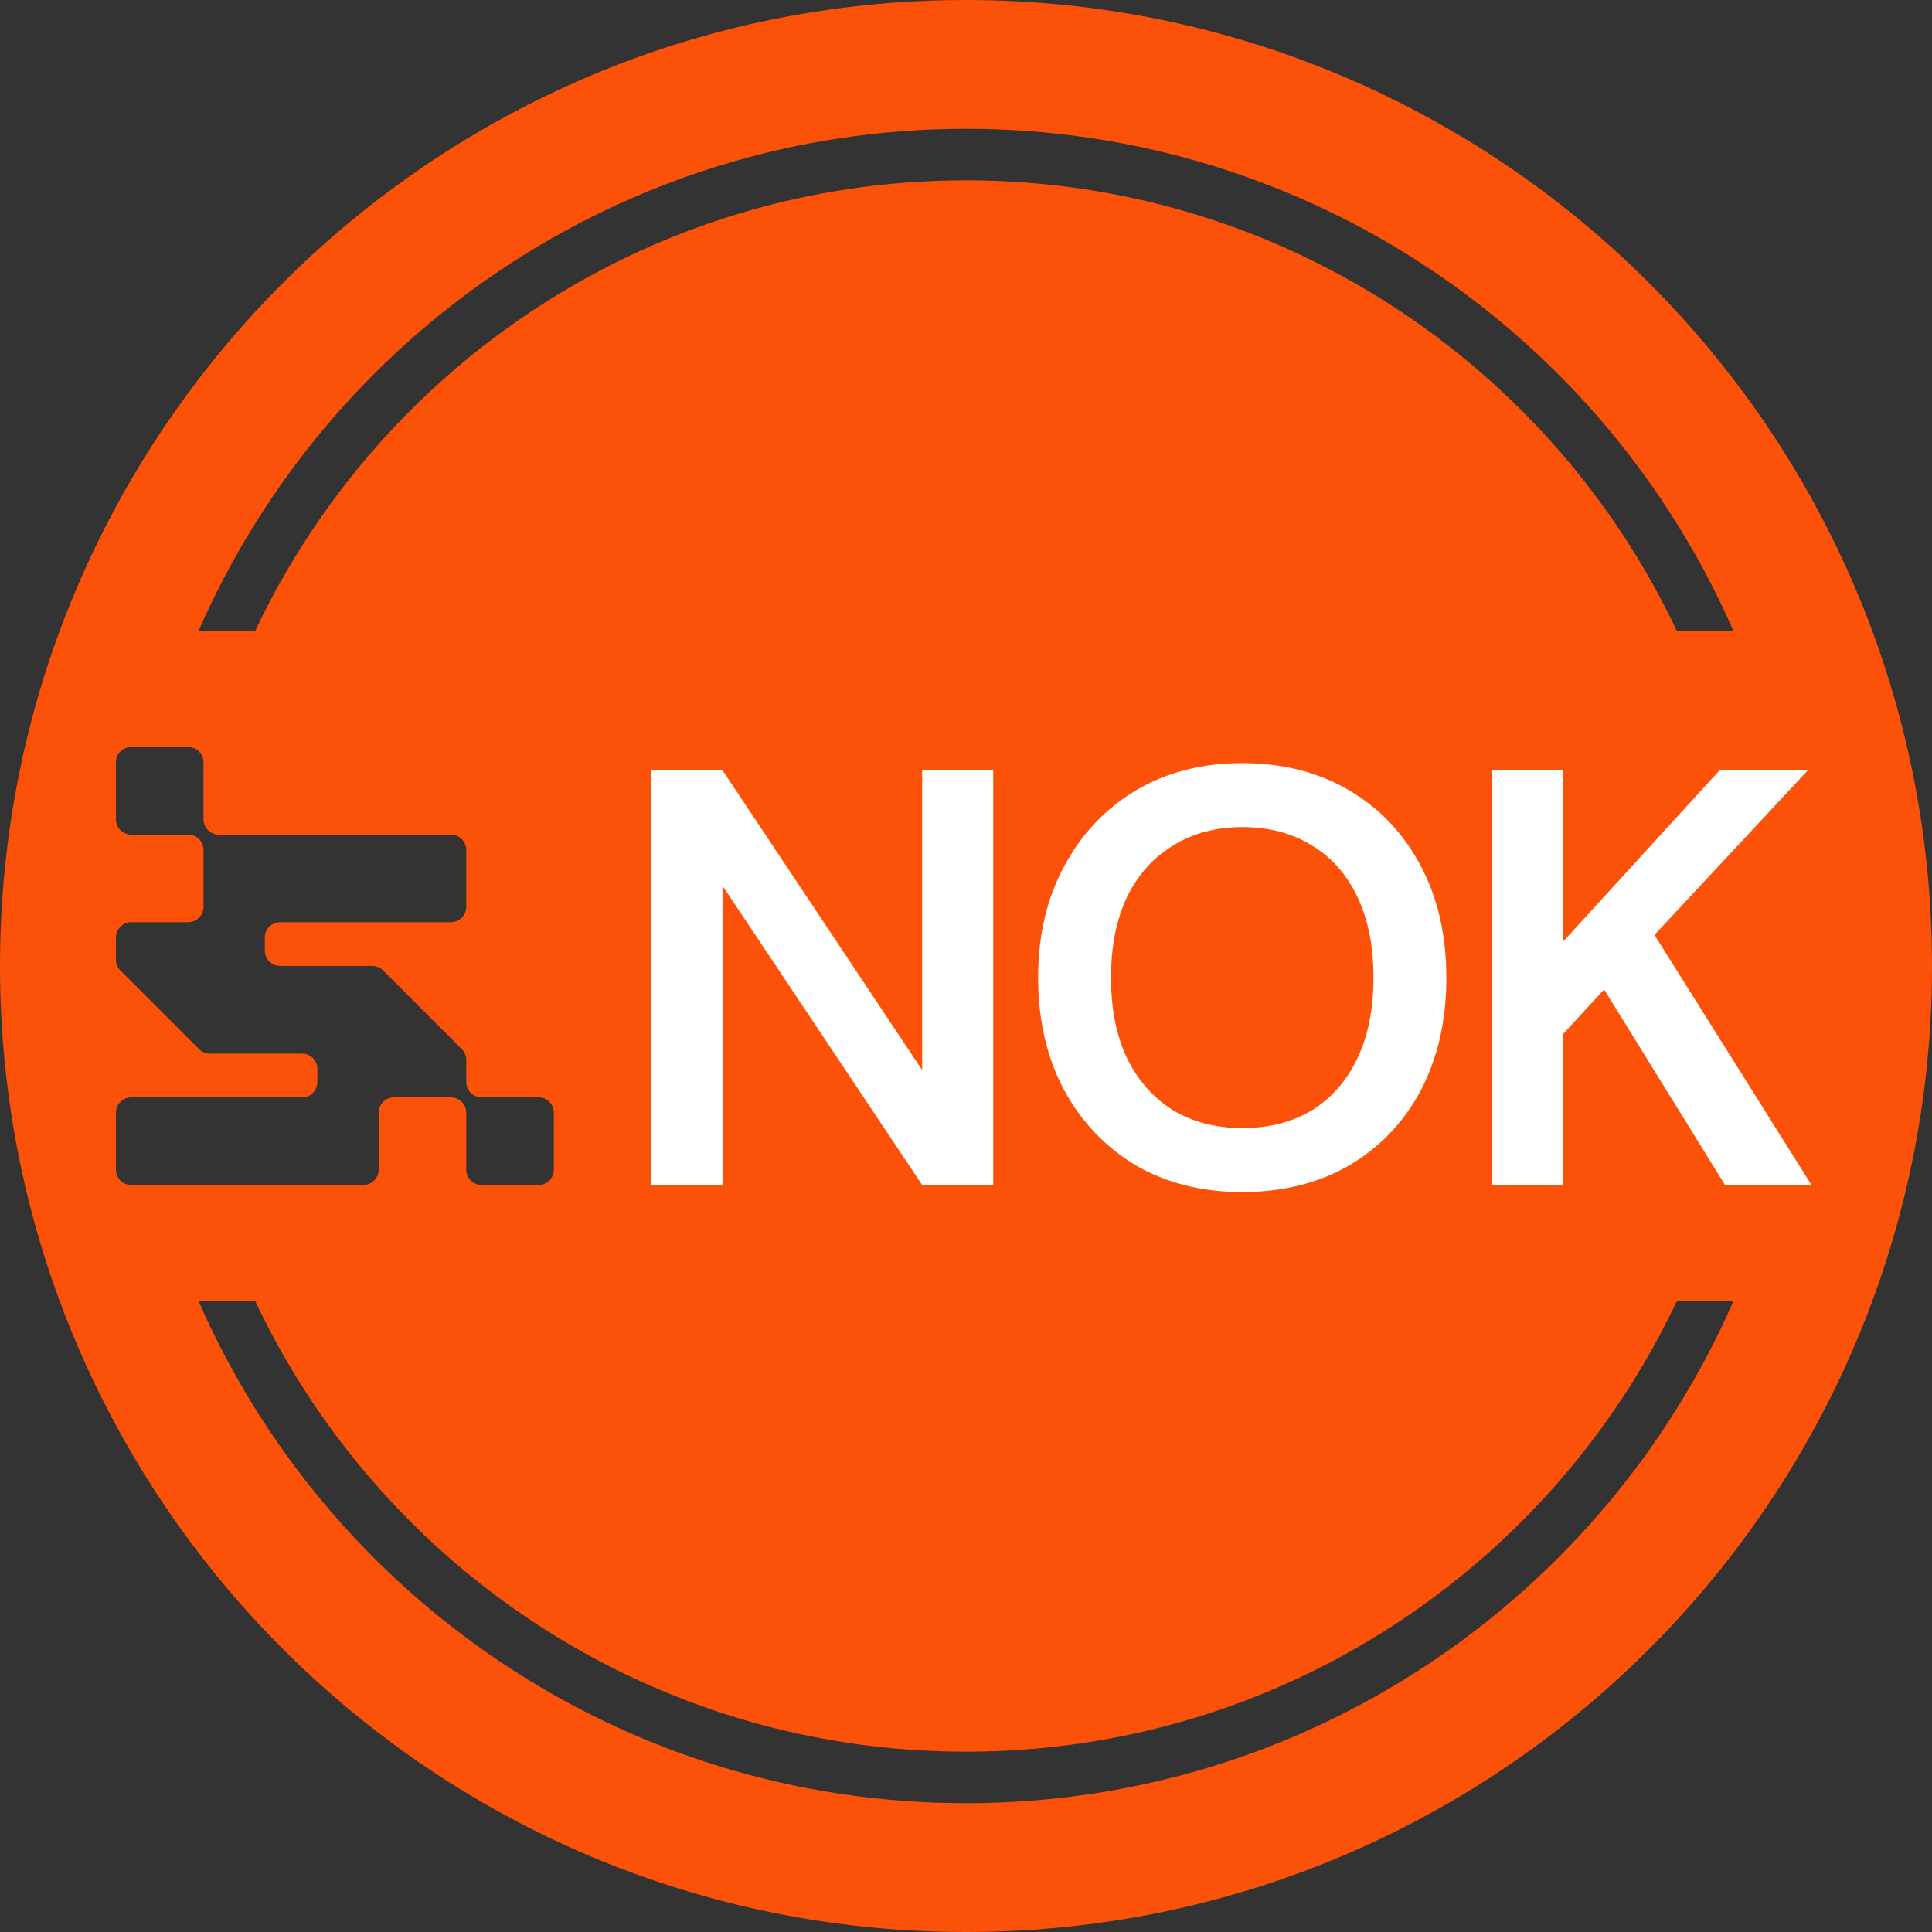 <svg width="150" height="150" viewBox="0 0 150 150" fill="none" xmlns="http://www.w3.org/2000/svg">
<rect x="0" y="0" width="150" height="150" fill="#333333" stroke="none"/>
<path fill-rule="evenodd" clip-rule="evenodd" d="M0 75C0 33.579 33.579 0 75 0C116.421 0 150 33.579 150 75C150 116.421 116.421 150 75 150C33.579 150 0 116.421 0 75ZM10.19 58C9.533 58 9 58.533 9 59.19V63.61C9 64.267 9.533 64.8 10.19 64.8H14.61C15.267 64.8 15.8 65.333 15.8 65.99V70.41C15.8 71.067 15.267 71.6 14.61 71.6H10.19C9.533 71.6 9 72.133 9 72.79V74.507C9 74.831 9.13 75.125 9.34 75.34L15.46 81.46C15.675 81.67 15.969 81.8 16.293 81.8H23.45C24.107 81.8 24.64 82.333 24.64 82.99V84.01C24.64 84.667 24.107 85.2 23.45 85.2H10.19C9.533 85.2 9 85.733 9 86.39V90.81C9 91.467 9.533 92 10.19 92H28.21C28.867 92 29.4 91.467 29.4 90.81V86.39C29.4 85.733 29.933 85.2 30.59 85.2H35.01C35.667 85.2 36.2 85.733 36.2 86.39V90.81C36.2 91.467 36.733 92 37.39 92H41.81C42.467 92 43 91.467 43 90.81V86.39C43 85.733 42.467 85.2 41.81 85.2H37.39C36.733 85.2 36.2 84.667 36.2 84.01V82.293C36.2 81.969 36.07 81.675 35.86 81.46L29.74 75.34C29.525 75.13 29.231 75 28.907 75H21.75C21.093 75 20.56 74.467 20.56 73.81V72.79C20.56 72.133 21.093 71.6 21.75 71.6H35.01C35.667 71.6 36.2 71.067 36.2 70.41V65.99C36.2 65.333 35.667 64.8 35.01 64.8H16.99C16.333 64.8 15.8 64.267 15.8 63.61V59.19C15.8 58.533 15.267 58 14.61 58H10.19ZM75 14C99.39 14 120.437 28.314 130.198 49H134.592C124.561 26.043 101.654 10 75 10C48.346 10 25.439 26.043 15.409 49H19.803C29.564 28.314 50.61 14 75 14ZM75 136C50.61 136 29.564 121.686 19.803 101H15.409C25.439 123.957 48.346 140 75 140C101.654 140 124.561 123.957 134.592 101H130.198C120.437 121.686 99.39 136 75 136Z" fill="#FB5108"/>
<path d="M50.574 92V59.8H56.094L71.596 83.076V59.8H77.116V92H71.596L56.094 68.77V92H50.574ZM96.425 92.552C93.328 92.552 90.583 91.862 88.191 90.482C85.83 89.071 83.975 87.124 82.625 84.64C81.276 82.125 80.601 79.212 80.601 75.9C80.601 72.619 81.276 69.736 82.625 67.252C83.975 64.737 85.83 62.775 88.191 61.364C90.583 59.953 93.328 59.248 96.425 59.248C99.584 59.248 102.359 59.953 104.751 61.364C107.143 62.775 108.999 64.737 110.317 67.252C111.636 69.736 112.295 72.619 112.295 75.9C112.295 79.212 111.636 82.125 110.317 84.64C108.999 87.124 107.143 89.071 104.751 90.482C102.359 91.862 99.584 92.552 96.425 92.552ZM96.471 87.584C98.526 87.584 100.32 87.124 101.853 86.204C103.387 85.253 104.567 83.904 105.395 82.156C106.223 80.408 106.637 78.323 106.637 75.9C106.637 73.477 106.223 71.392 105.395 69.644C104.567 67.896 103.387 66.562 101.853 65.642C100.32 64.691 98.526 64.216 96.471 64.216C94.417 64.216 92.623 64.691 91.089 65.642C89.556 66.562 88.36 67.896 87.501 69.644C86.673 71.392 86.259 73.477 86.259 75.9C86.259 78.323 86.673 80.408 87.501 82.156C88.36 83.904 89.556 85.253 91.089 86.204C92.623 87.124 94.417 87.584 96.471 87.584ZM115.849 92V59.8H121.369V73.094L133.513 59.8H140.367L128.453 72.588L140.643 92H133.927L124.543 76.82L121.369 80.27V92H115.849Z" fill="white"/>
</svg>
